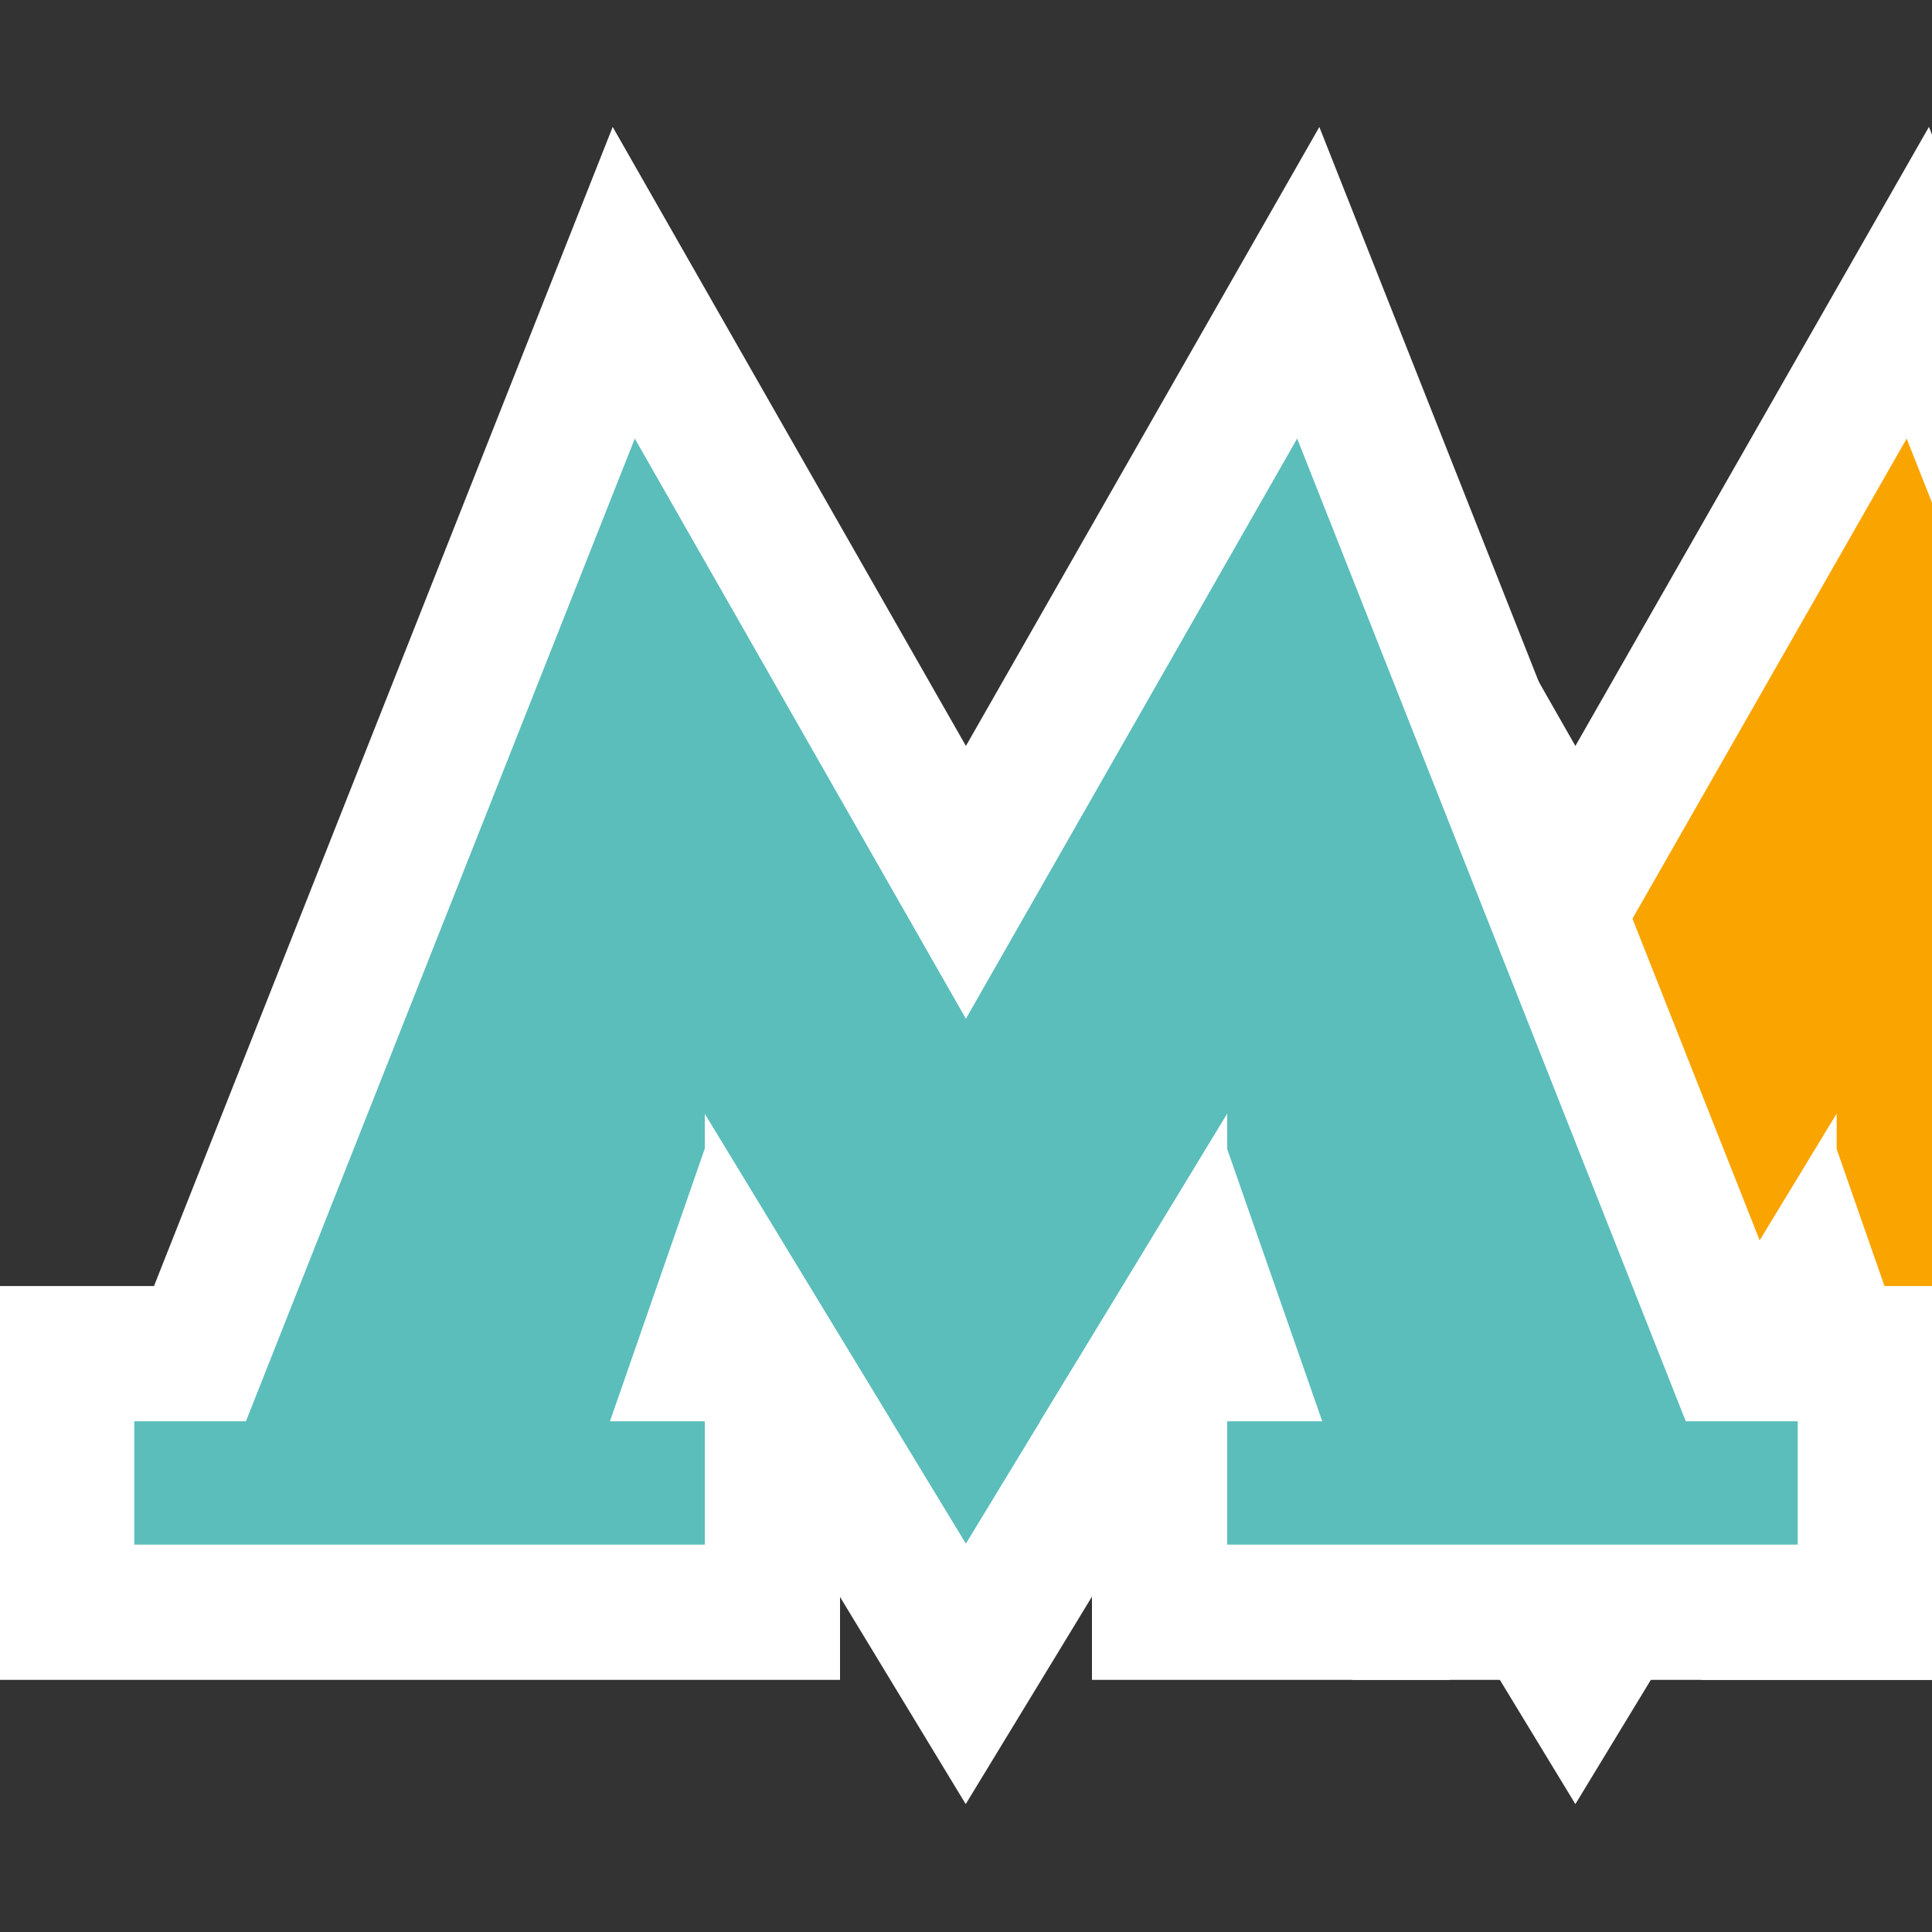 <svg width="20" height="20" viewBox="0 0 20 20" fill="none" xmlns="http://www.w3.org/2000/svg">
<rect x="0" y="0" width="20" height="20" fill="#333333" stroke="none"/>
<g clip-path="url(#clip0_790_4309)">
<g clip-path="url(#clip1_790_4309)">
<path d="M18.873 14.013H18.323L18.76 13.294L19.011 14.013H18.873ZM16.786 16.541L18.313 14.028V14.572V16.131V16.69H18.873H25.06H25.619V16.131V14.572V14.013H25.06H24.237L20.281 4.011L19.853 2.927L19.275 3.939L16.308 9.134L13.345 3.94L12.767 2.927L12.338 4.011L8.379 14.013H7.56H7V14.572V16.131V16.69H7.56H13.746H14.306V16.131V14.572V14.031L15.829 16.54L16.308 17.328L16.786 16.541ZM13.746 14.013H13.608L13.859 13.294L14.295 14.013H13.746Z" fill="#FAA400" stroke="white" stroke-width="1.4"/>
</g>
<path d="M12.563 14.013H12.013L12.451 13.294L12.702 14.013H12.563ZM10.477 16.541L12.004 14.028V14.572V16.131V16.69H12.563H18.75H19.31V16.131V14.572V14.013H18.75H17.927L13.972 4.011L13.543 2.927L12.965 3.939L9.999 9.134L7.035 3.94L6.457 2.927L6.028 4.011L2.07 14.013H1.25H0.69V14.572V16.131V16.69H1.25H7.437H7.996V16.131V14.572V14.031L9.52 16.54L9.998 17.328L10.477 16.541ZM7.437 14.013H7.299L7.549 13.294L7.986 14.013H7.437Z" fill="#5BBEBB" stroke="white" stroke-width="1.4"/>
</g>
<defs>
<clipPath id="clip0_790_4309">
<rect width="20" height="20" fill="white"/>
</clipPath>
<clipPath id="clip1_790_4309">
<rect width="12" height="18" fill="white" transform="translate(14 1)"/>
</clipPath>
</defs>
</svg>
